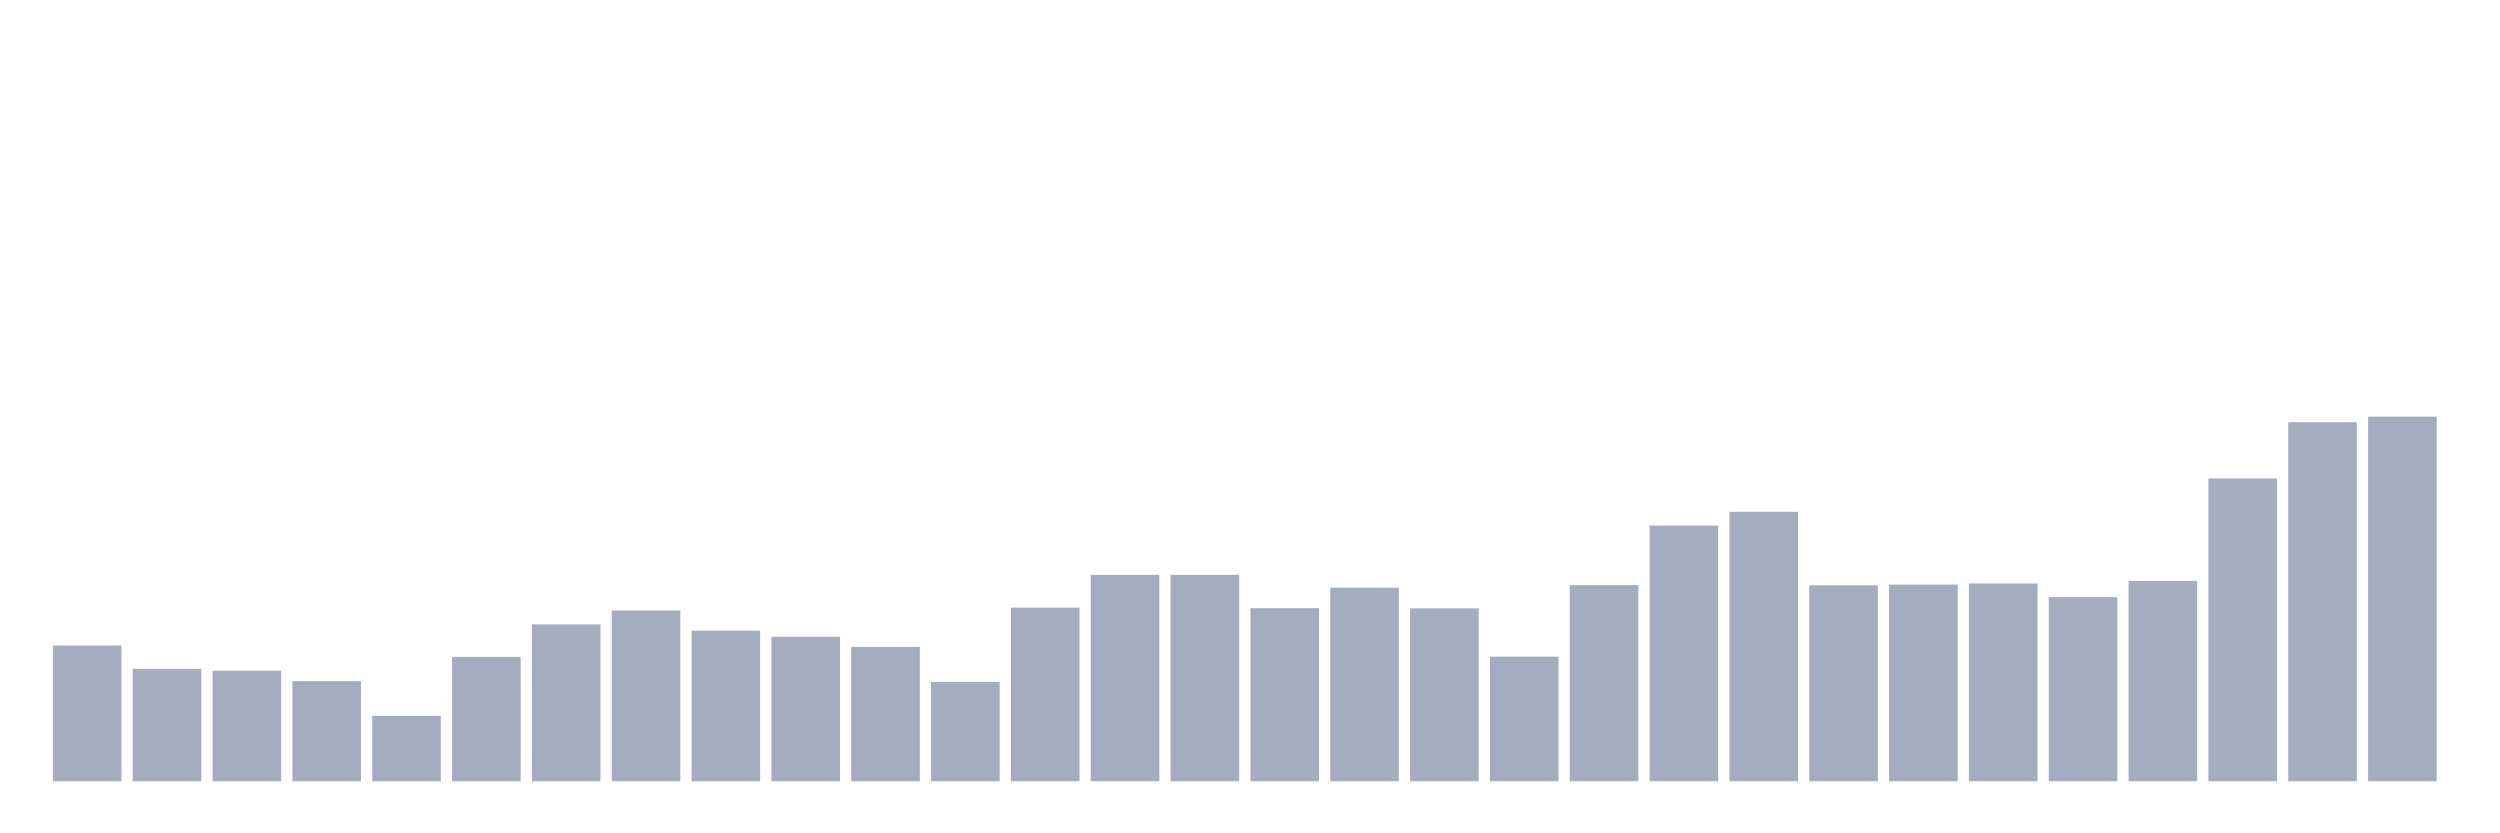 <svg xmlns="http://www.w3.org/2000/svg" viewBox="0 0 480 160"><g transform="translate(10,10)"><rect class="bar" x="0.153" width="13.175" y="113.953" height="26.047" fill="rgb(164,173,192)"></rect><rect class="bar" x="15.482" width="13.175" y="118.413" height="21.587" fill="rgb(164,173,192)"></rect><rect class="bar" x="30.81" width="13.175" y="118.766" height="21.234" fill="rgb(164,173,192)"></rect><rect class="bar" x="46.138" width="13.175" y="120.784" height="19.216" fill="rgb(164,173,192)"></rect><rect class="bar" x="61.466" width="13.175" y="127.437" height="12.563" fill="rgb(164,173,192)"></rect><rect class="bar" x="76.794" width="13.175" y="116.112" height="23.888" fill="rgb(164,173,192)"></rect><rect class="bar" x="92.123" width="13.175" y="109.884" height="30.116" fill="rgb(164,173,192)"></rect><rect class="bar" x="107.451" width="13.175" y="107.23" height="32.77" fill="rgb(164,173,192)"></rect><rect class="bar" x="122.779" width="13.175" y="111.087" height="28.913" fill="rgb(164,173,192)"></rect><rect class="bar" x="138.107" width="13.175" y="112.255" height="27.745" fill="rgb(164,173,192)"></rect><rect class="bar" x="153.436" width="13.175" y="114.201" height="25.799" fill="rgb(164,173,192)"></rect><rect class="bar" x="168.764" width="13.175" y="120.925" height="19.075" fill="rgb(164,173,192)"></rect><rect class="bar" x="184.092" width="13.175" y="106.663" height="33.337" fill="rgb(164,173,192)"></rect><rect class="bar" x="199.42" width="13.175" y="100.364" height="39.636" fill="rgb(164,173,192)"></rect><rect class="bar" x="214.748" width="13.175" y="100.364" height="39.636" fill="rgb(164,173,192)"></rect><rect class="bar" x="230.077" width="13.175" y="106.769" height="33.231" fill="rgb(164,173,192)"></rect><rect class="bar" x="245.405" width="13.175" y="102.841" height="37.159" fill="rgb(164,173,192)"></rect><rect class="bar" x="260.733" width="13.175" y="106.805" height="33.195" fill="rgb(164,173,192)"></rect><rect class="bar" x="276.061" width="13.175" y="116.077" height="23.923" fill="rgb(164,173,192)"></rect><rect class="bar" x="291.39" width="13.175" y="102.346" height="37.654" fill="rgb(164,173,192)"></rect><rect class="bar" x="306.718" width="13.175" y="90.915" height="49.085" fill="rgb(164,173,192)"></rect><rect class="bar" x="322.046" width="13.175" y="88.261" height="51.739" fill="rgb(164,173,192)"></rect><rect class="bar" x="337.374" width="13.175" y="102.381" height="37.619" fill="rgb(164,173,192)"></rect><rect class="bar" x="352.702" width="13.175" y="102.24" height="37.76" fill="rgb(164,173,192)"></rect><rect class="bar" x="368.031" width="13.175" y="102.027" height="37.973" fill="rgb(164,173,192)"></rect><rect class="bar" x="383.359" width="13.175" y="104.646" height="35.354" fill="rgb(164,173,192)"></rect><rect class="bar" x="398.687" width="13.175" y="101.532" height="38.468" fill="rgb(164,173,192)"></rect><rect class="bar" x="414.015" width="13.175" y="81.855" height="58.145" fill="rgb(164,173,192)"></rect><rect class="bar" x="429.344" width="13.175" y="71.062" height="68.938" fill="rgb(164,173,192)"></rect><rect class="bar" x="444.672" width="13.175" y="70" height="70" fill="rgb(164,173,192)"></rect></g></svg>